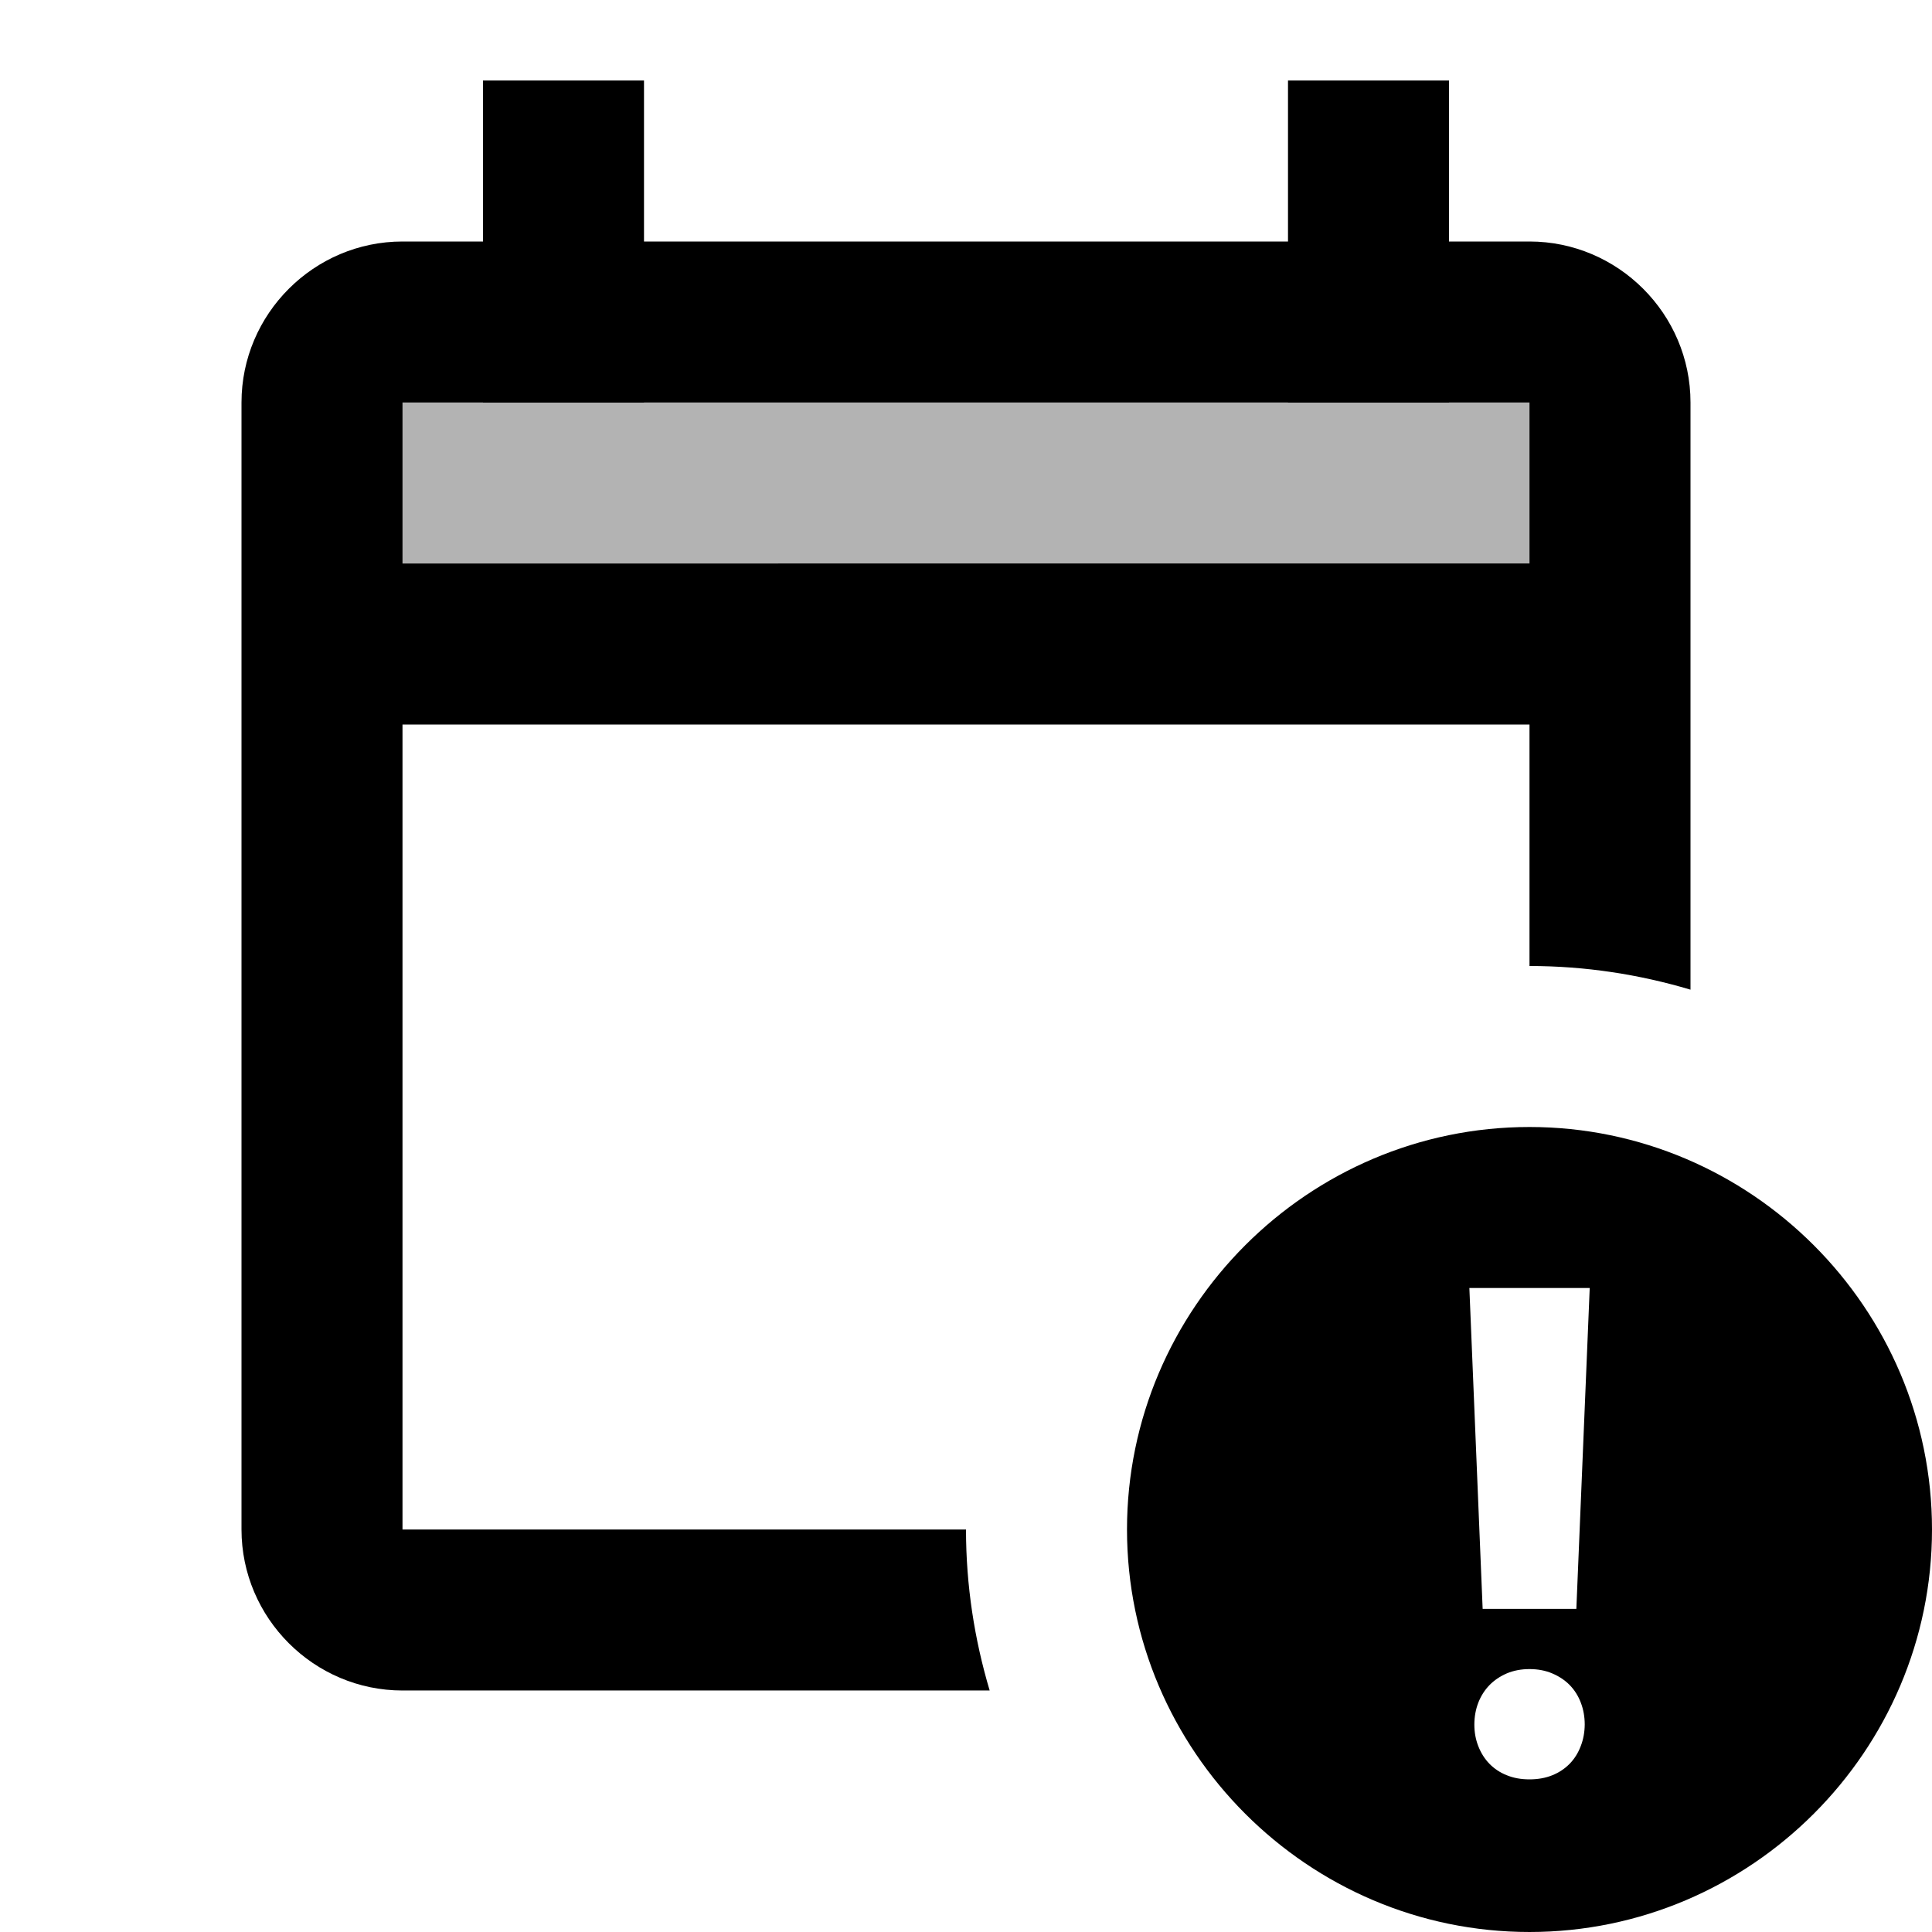 <svg xmlns="http://www.w3.org/2000/svg"  viewBox="0 0 24 24" width="24px" height="24px"><path d="M6 1H8V5H6zM16 1H18V5H16zM19 14c-2.75 0-5 2.25-5 5s2.25 5 5 5 5-2.25 5-5S21.75 14 19 14zM19.636 21.692c-.032.084-.077.156-.136.217-.06.061-.132.11-.217.144-.084.034-.179.051-.283.051-.105 0-.199-.017-.284-.052-.083-.033-.156-.082-.215-.143-.059-.061-.104-.133-.137-.217-.033-.084-.049-.173-.049-.268 0-.099.017-.19.049-.273.033-.084.079-.156.138-.217.059-.061.132-.11.215-.146.085-.036.179-.054.283-.054s.199.018.283.054c.085.036.157.084.217.145.059.061.105.133.137.217.032.083.049.174.049.273C19.685 21.519 19.669 21.608 19.636 21.692zM19.582 19.986h-1.164L18.253 16h1.495L19.582 19.986z"/><path d="M12,19H5V9h14v3c0.695,0,1.366,0.105,2,0.294V5c0-1.1-0.9-2-2-2H5C3.9,3,3,3.9,3,5v14c0,1.1,0.9,2,2,2h7.294 C12.105,20.366,12,19.695,12,19z M5,5h14v2H5V5z"/><path d="M4 4H20V8H4z" opacity=".3"/></svg>